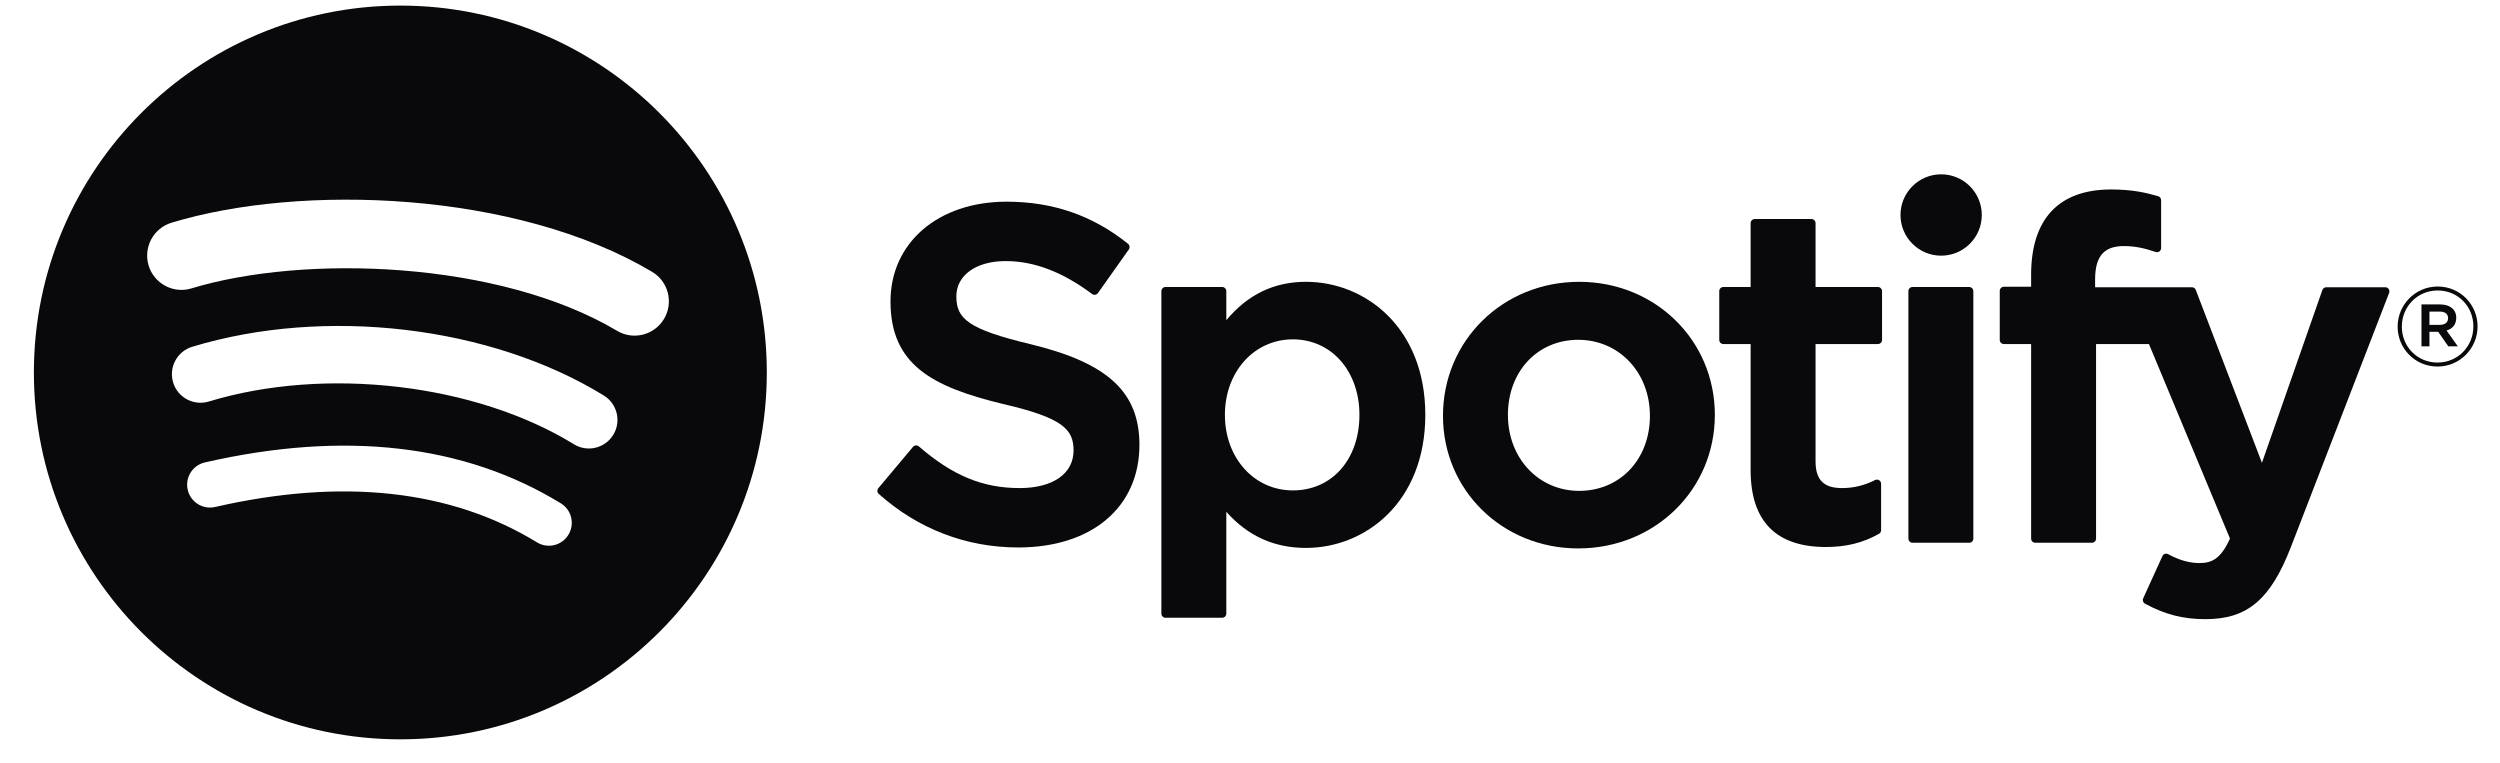 <svg width="131" height="40" viewBox="0 0 131 40" fill="none" xmlns="http://www.w3.org/2000/svg">
<path d="M32.337 17.336C26.147 13.656 15.937 13.317 10.028 15.113C9.079 15.401 8.076 14.864 7.788 13.915C7.501 12.964 8.036 11.96 8.985 11.671C15.768 9.61 27.044 10.008 34.17 14.243C35.024 14.75 35.304 15.854 34.798 16.707C34.291 17.561 33.188 17.843 32.337 17.336ZM32.134 22.786C31.7 23.492 30.779 23.713 30.075 23.28C24.915 20.104 17.045 19.184 10.94 21.04C10.148 21.279 9.312 20.832 9.072 20.041C8.833 19.248 9.28 18.413 10.07 18.172C17.044 16.053 25.715 17.079 31.642 20.726C32.345 21.16 32.567 22.083 32.134 22.786ZM29.785 28.021C29.44 28.587 28.703 28.765 28.139 28.42C23.63 25.661 17.954 25.037 11.27 26.566C10.625 26.714 9.983 26.31 9.836 25.665C9.689 25.02 10.091 24.378 10.737 24.231C18.051 22.556 24.326 23.277 29.387 26.373C29.952 26.718 30.13 27.456 29.785 28.021ZM20.978 0.293C10.373 0.293 1.775 8.9 1.775 19.517C1.775 30.135 10.373 38.741 20.978 38.741C31.584 38.741 40.181 30.135 40.181 19.517C40.181 8.9 31.584 0.293 20.978 0.293Z" fill="#09090B"/>
<path d="M54.019 18.04C50.704 17.249 50.113 16.693 50.113 15.526C50.113 14.423 51.151 13.681 52.693 13.681C54.188 13.681 55.67 14.245 57.225 15.405C57.272 15.44 57.331 15.454 57.389 15.445C57.447 15.436 57.498 15.404 57.532 15.356L59.151 13.072C59.217 12.978 59.199 12.848 59.11 12.776C57.26 11.29 55.177 10.568 52.742 10.568C49.162 10.568 46.662 12.718 46.662 15.796C46.662 19.096 48.819 20.264 52.546 21.166C55.719 21.898 56.254 22.51 56.254 23.606C56.254 24.82 55.172 25.575 53.429 25.575C51.494 25.575 49.915 24.922 48.149 23.392C48.105 23.354 48.045 23.336 47.99 23.34C47.932 23.344 47.878 23.372 47.841 23.416L46.026 25.579C45.95 25.669 45.959 25.803 46.047 25.88C48.102 27.717 50.629 28.687 53.356 28.687C57.213 28.687 59.706 26.576 59.706 23.31C59.706 20.55 58.059 19.024 54.019 18.04Z" fill="#09090B"/>
<path d="M71.234 21.739C71.234 24.07 69.8 25.697 67.746 25.697C65.716 25.697 64.185 23.996 64.185 21.739C64.185 19.483 65.716 17.782 67.746 17.782C69.767 17.782 71.234 19.446 71.234 21.739ZM68.434 14.767C66.761 14.767 65.39 15.426 64.259 16.777V15.256C64.259 15.136 64.162 15.039 64.042 15.039H61.073C60.953 15.039 60.856 15.136 60.856 15.256V32.152C60.856 32.273 60.953 32.37 61.073 32.37H64.042C64.162 32.37 64.259 32.273 64.259 32.152V26.819C65.39 28.09 66.762 28.711 68.434 28.711C71.54 28.711 74.686 26.317 74.686 21.739C74.686 17.162 71.54 14.767 68.434 14.767Z" fill="#09090B"/>
<path d="M82.748 25.721C80.619 25.721 79.015 24.009 79.015 21.74C79.015 19.46 80.564 17.806 82.698 17.806C84.84 17.806 86.456 19.518 86.456 21.789C86.456 24.068 84.896 25.721 82.748 25.721ZM82.748 14.767C78.746 14.767 75.612 17.851 75.612 21.789C75.612 25.685 78.725 28.737 82.698 28.737C86.714 28.737 89.858 25.663 89.858 21.74C89.858 17.829 86.735 14.767 82.748 14.767Z" fill="#09090B"/>
<path d="M98.402 15.039H95.135V11.695C95.135 11.575 95.039 11.477 94.919 11.477H91.95C91.83 11.477 91.733 11.575 91.733 11.695V15.039H90.305C90.185 15.039 90.089 15.136 90.089 15.256V17.811C90.089 17.931 90.185 18.028 90.305 18.028H91.733V24.638C91.733 27.309 93.06 28.663 95.679 28.663C96.744 28.663 97.628 28.443 98.46 27.97C98.528 27.932 98.57 27.859 98.57 27.782V25.349C98.57 25.274 98.531 25.203 98.467 25.164C98.402 25.123 98.322 25.121 98.256 25.154C97.684 25.442 97.131 25.575 96.513 25.575C95.561 25.575 95.135 25.142 95.135 24.172V18.028H98.402C98.522 18.028 98.619 17.931 98.619 17.811V15.256C98.619 15.136 98.522 15.039 98.402 15.039Z" fill="#09090B"/>
<path d="M109.784 15.052V14.641C109.784 13.433 110.247 12.894 111.285 12.894C111.904 12.894 112.401 13.017 112.958 13.203C113.026 13.225 113.098 13.214 113.154 13.173C113.211 13.132 113.243 13.066 113.243 12.996V10.491C113.243 10.396 113.182 10.311 113.09 10.283C112.502 10.108 111.749 9.928 110.622 9.928C107.88 9.928 106.431 11.474 106.431 14.397V15.026H105.004C104.885 15.026 104.787 15.123 104.787 15.243V17.811C104.787 17.931 104.885 18.028 105.004 18.028H106.431V28.223C106.431 28.343 106.528 28.441 106.647 28.441H109.616C109.736 28.441 109.833 28.343 109.833 28.223V18.028H112.605L116.851 28.22C116.369 29.291 115.895 29.504 115.248 29.504C114.725 29.504 114.174 29.348 113.611 29.039C113.558 29.01 113.496 29.005 113.438 29.023C113.382 29.043 113.334 29.085 113.31 29.141L112.304 31.351C112.256 31.455 112.297 31.578 112.397 31.632C113.447 32.201 114.396 32.444 115.568 32.444C117.76 32.444 118.971 31.422 120.04 28.672L125.19 15.348C125.216 15.281 125.208 15.206 125.167 15.146C125.126 15.087 125.061 15.052 124.989 15.052H121.898C121.806 15.052 121.723 15.11 121.692 15.197L118.526 24.251L115.059 15.191C115.027 15.107 114.946 15.052 114.856 15.052H109.784Z" fill="#09090B"/>
<path d="M103.186 15.039H100.217C100.097 15.039 100 15.136 100 15.256V28.223C100 28.343 100.097 28.441 100.217 28.441H103.186C103.306 28.441 103.403 28.343 103.403 28.223V15.256C103.403 15.136 103.306 15.039 103.186 15.039Z" fill="#09090B"/>
<path d="M101.717 9.134C100.541 9.134 99.586 10.088 99.586 11.265C99.586 12.443 100.541 13.397 101.717 13.397C102.892 13.397 103.846 12.443 103.846 11.265C103.846 10.088 102.892 9.134 101.717 9.134Z" fill="#09090B"/>
<path d="M127.846 16.328H127.303V17.023H127.846C128.118 17.023 128.28 16.89 128.28 16.675C128.28 16.45 128.118 16.328 127.846 16.328ZM128.199 17.319L128.79 18.147H128.292L127.76 17.387H127.303V18.147H126.885V15.952H127.863C128.373 15.952 128.708 16.213 128.708 16.652C128.708 17.012 128.5 17.232 128.199 17.319ZM127.736 15.221C126.666 15.221 125.856 16.073 125.856 17.116C125.856 18.158 126.66 18.998 127.725 18.998C128.795 18.998 129.605 18.147 129.605 17.104C129.605 16.061 128.801 15.221 127.736 15.221ZM127.725 19.207C126.55 19.207 125.636 18.263 125.636 17.116C125.636 15.969 126.562 15.013 127.736 15.013C128.911 15.013 129.825 15.958 129.825 17.104C129.825 18.251 128.9 19.207 127.725 19.207Z" fill="#09090B"/>
</svg>
